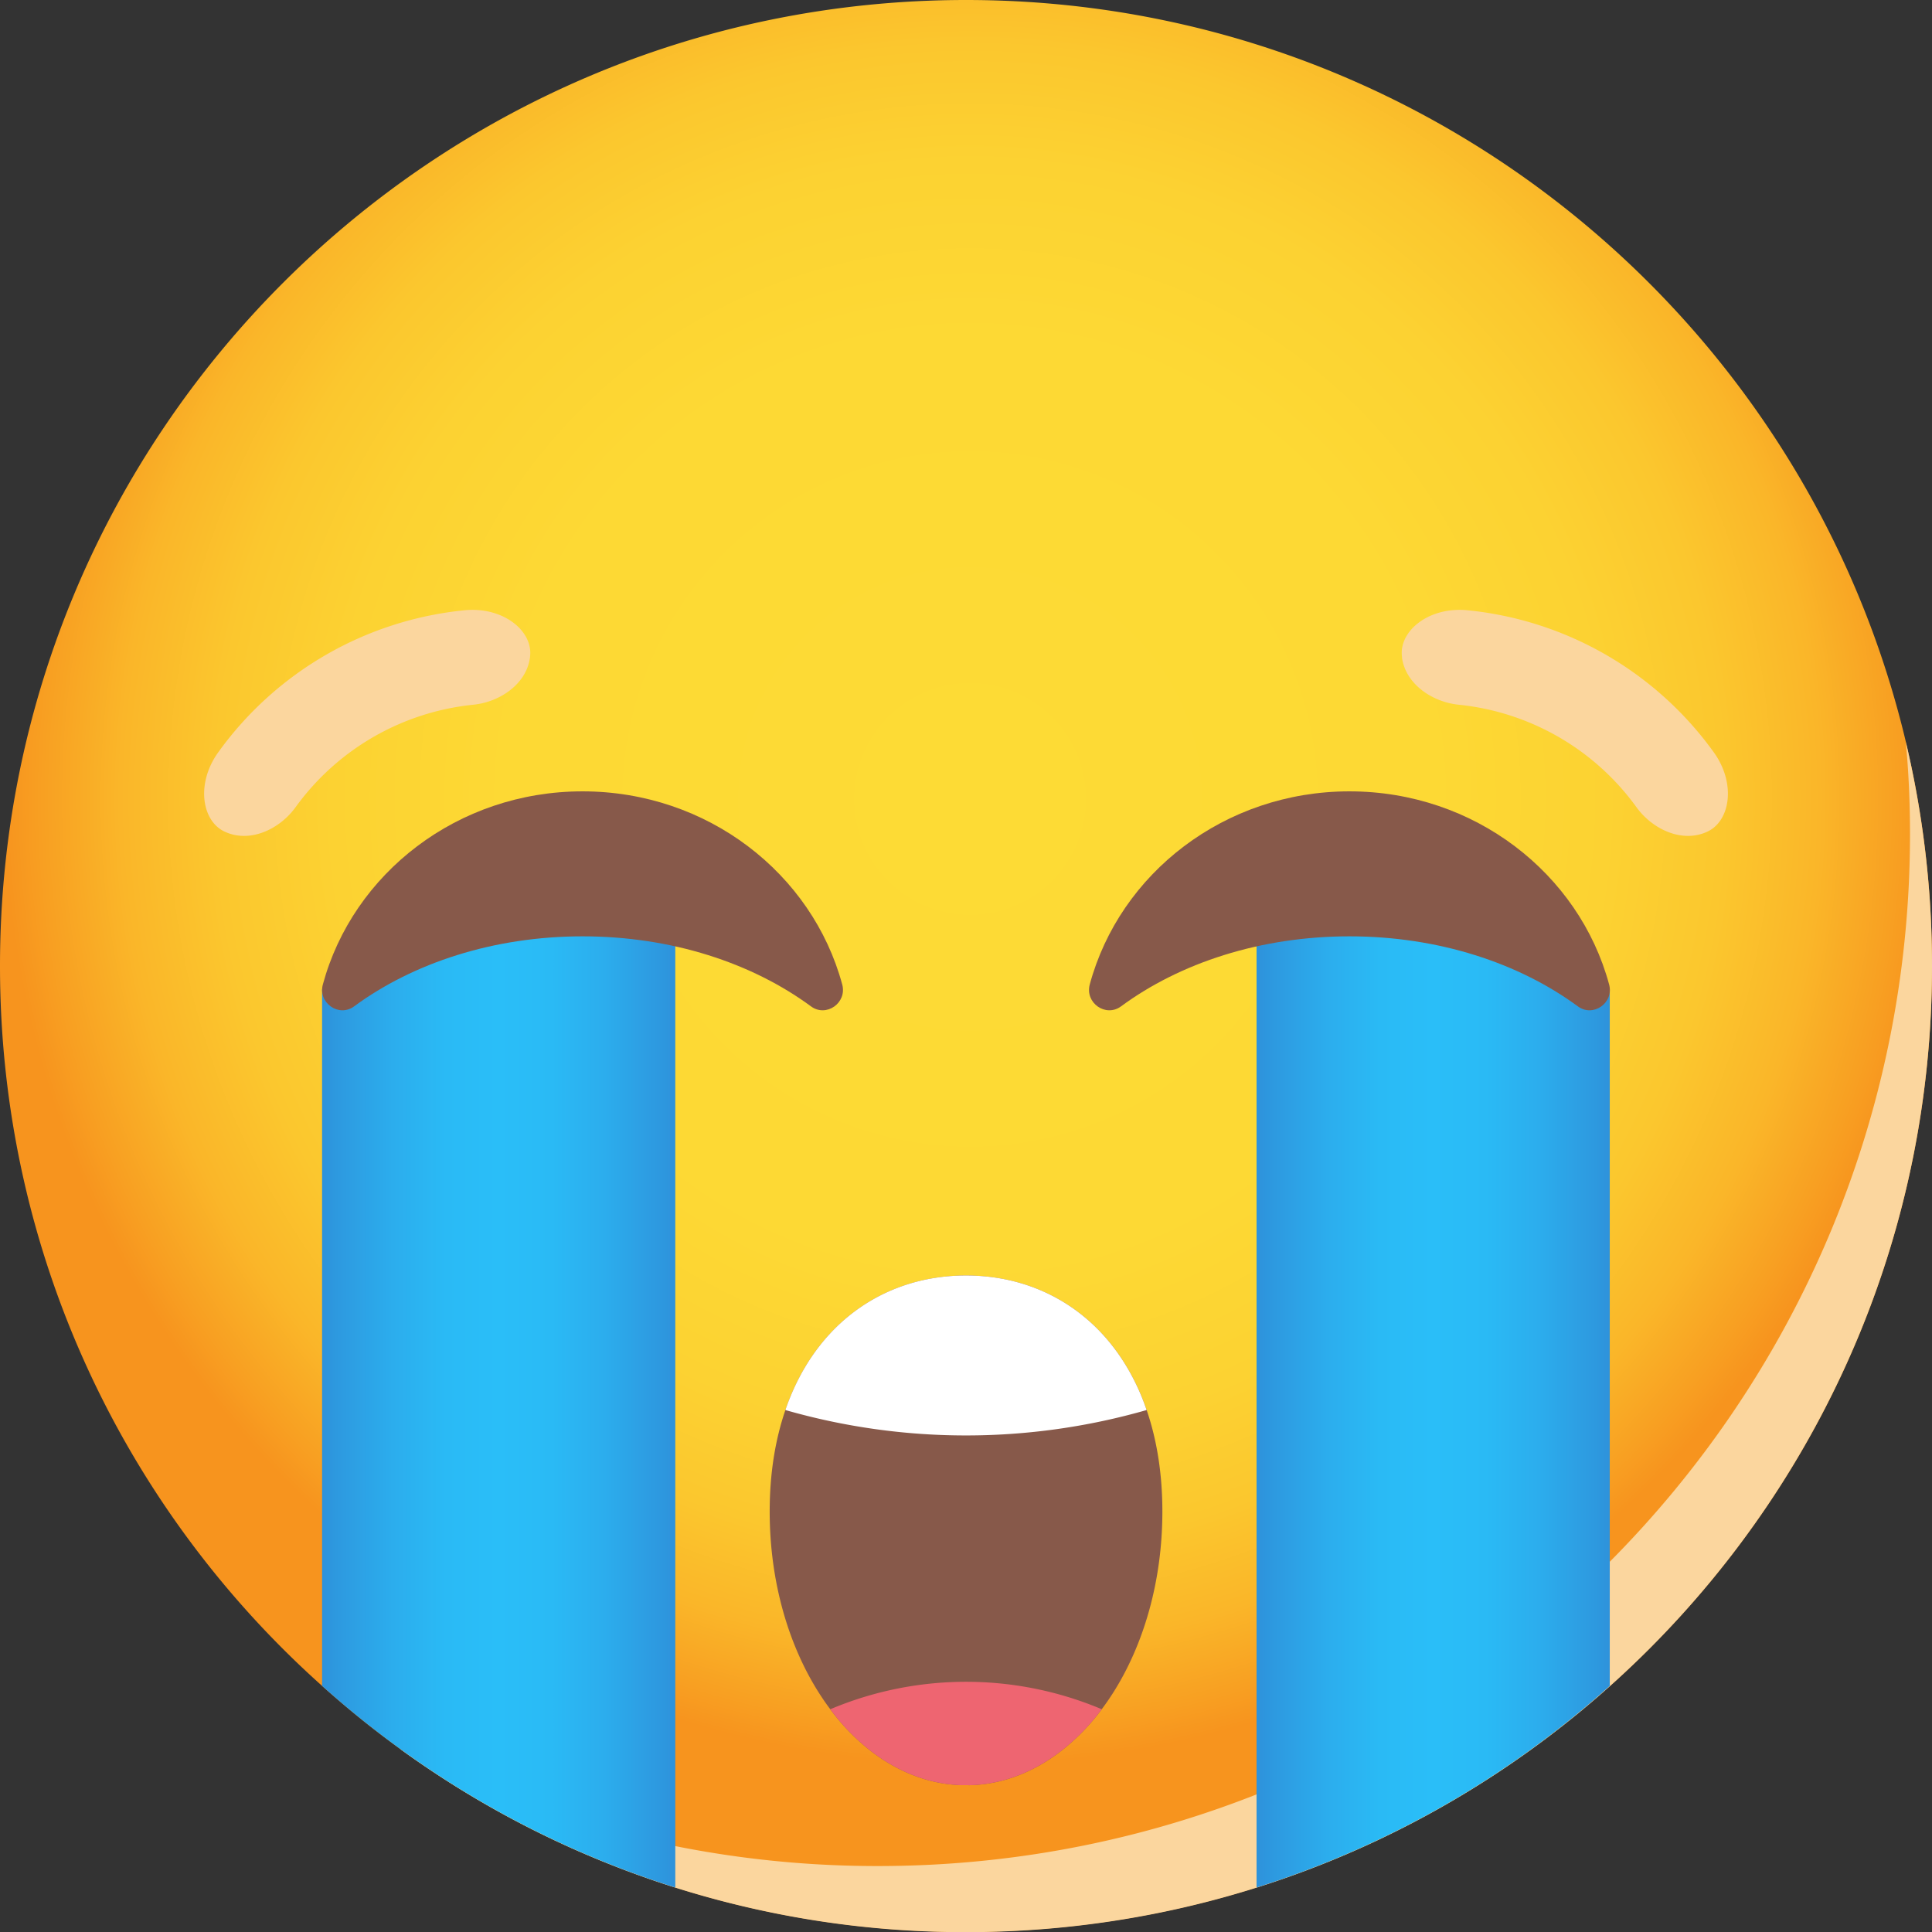 <svg xmlns="http://www.w3.org/2000/svg" xmlns:xlink="http://www.w3.org/1999/xlink" viewBox="0 0 997.97 998"><rect x="0" y="0" width="997.97" height="998" fill="#333333" stroke="none"/><defs><radialGradient id="Íîâûé_îáðàçåö_ãðàäèåíòà_1" cx="549.84" cy="453.68" r="498.99" gradientUnits="userSpaceOnUse"><stop offset="0" stop-color="#fddb35"/><stop offset="0.48" stop-color="#fdd934"/><stop offset="0.66" stop-color="#fcd232"/><stop offset="0.78" stop-color="#fbc72e"/><stop offset="0.88" stop-color="#fab629"/><stop offset="0.96" stop-color="#f8a022"/><stop offset="1" stop-color="#f7941e"/></radialGradient><linearGradient id="linear-gradient" x1="215.12" y1="749.13" x2="397.57" y2="749.13" gradientUnits="userSpaceOnUse"><stop offset="0" stop-color="#2e92db"/><stop offset="0.04" stop-color="#2d99df"/><stop offset="0.2" stop-color="#2caded"/><stop offset="0.35" stop-color="#2abaf5"/><stop offset="0.5" stop-color="#2abef8"/><stop offset="0.65" stop-color="#2abaf5"/><stop offset="0.8" stop-color="#2caded"/><stop offset="0.96" stop-color="#2d98df"/><stop offset="1" stop-color="#2e92db"/></linearGradient><linearGradient id="linear-gradient-2" x1="-316.27" y1="749.13" x2="-133.82" y2="749.13" gradientTransform="matrix(-1, 0, 0, 1, 564, 0)" xlink:href="#linear-gradient"/></defs><g style="isolation:isolate"><g id="Layer_1" data-name="Layer 1"><path d="M1046.72,540c0,275.57-223.37,498.94-499,498.94A496.38,496.38,0,0,1,215.12,911.84C113,820.57,48.75,687.79,48.75,540c0-275.58,223.37-499,499-499S1046.72,264.45,1046.72,540Z" transform="translate(-48.75 -41)" fill="url(#Íîâûé_îáðàçåö_ãðàäèåíòà_1)"/><path d="M1046.72,540.05c0,275.5-223.46,499-499,499A496.11,496.11,0,0,1,255.3,944.32a531.27,531.27,0,0,0,247,60.58c294.38,0,533.06-238.67,533.06-533,0-16-.68-31.93-2.16-47.62A498.26,498.26,0,0,1,1046.72,540.05Z" transform="translate(-48.75 -41)" fill="#fbd69e" style="mix-blend-mode:multiply"/><path d="M649.17,821.77c0,36.2-9.75,69.2-25.81,94.21-1.77,2.73-3.56,5.36-5.49,7.89a110.2,110.2,0,0,1-22,22.35C583,955.93,568.43,961.89,553,963c-.87.06-1.73.1-2.63.13s-1.73,0-2.6,0-1.76,0-2.63,0-1.72-.07-2.59-.13c-15.5-1.1-30.07-7.06-43-16.77a109.86,109.86,0,0,1-21.92-22.32c-1.93-2.53-3.73-5.16-5.49-7.88-16.07-25-25.81-58-25.81-94.25,0-19.72,2.89-37.22,8.11-52.42.8-2.4,1.7-4.73,2.63-7,16.67-40.55,51-62.5,90.68-62.5s74,21.95,90.68,62.5c.94,2.26,1.8,4.59,2.63,7C646.27,784.55,649.17,802.05,649.17,821.77Z" transform="translate(-48.75 -41)" fill="#87594a"/><path d="M293.49,405a129.41,129.41,0,0,0-92.17,53.11c-8.23,11.23-22.83,18-35.3,13l-.45-.2c-12.41-4.93-16-24.87-4-41.43a178.43,178.43,0,0,1,127.12-73.25c20.3-2,35.77,11.06,33.81,24.27,0,.16,0,.33-.05.49C320.51,394.22,307.33,403.46,293.49,405Z" transform="translate(-48.75 -41)" fill="#fbd69e" style="mix-blend-mode:multiply"/><path d="M802,405a129.41,129.41,0,0,1,92.17,53.11c8.23,11.23,22.84,18,35.3,13l.45-.2c12.42-4.93,16-24.87,4-41.43a178.45,178.45,0,0,0-127.12-73.25c-20.31-2-35.78,11.06-33.82,24.27,0,.16,0,.33,0,.49C775,394.22,788.14,403.46,802,405Z" transform="translate(-48.75 -41)" fill="#fbd69e" style="mix-blend-mode:multiply"/><path d="M641.05,769.35a338.25,338.25,0,0,1-186.62,0c.8-2.4,1.7-4.73,2.63-7,16.67-40.55,51-62.5,90.68-62.5s74,21.95,90.68,62.5C639.36,764.62,640.22,767,641.05,769.35Z" transform="translate(-48.75 -41)" fill="#fff"/><path d="M397.57,482.27V1016A497.6,497.6,0,0,1,215.12,911.84V552.07Z" transform="translate(-48.75 -41)" fill="url(#linear-gradient)"/><path d="M697.82,482.27V1016A497.6,497.6,0,0,0,880.27,911.84V552.07Z" transform="translate(-48.75 -41)" fill="url(#linear-gradient-2)"/><path d="M617.87,923.87a110.2,110.2,0,0,1-22,22.35C583,955.93,568.43,961.89,553,963c-.87.06-1.73.1-2.63.13s-1.73,0-2.6,0-1.76,0-2.63,0-1.72-.07-2.59-.13c-15.5-1.1-30.07-7.06-43-16.77a109.86,109.86,0,0,1-21.92-22.32,180.43,180.43,0,0,1,140.25,0Z" transform="translate(-48.75 -41)" fill="#ee6571"/><path d="M745.78,524.66c46,0,87.63,13.81,118,36.17,7.92,5.84,18.73-1.8,16.16-11.3-15.51-57.38-69.63-99.76-134.14-99.76s-118.63,42.38-134.14,99.76c-2.57,9.5,8.24,17.14,16.16,11.3C658.15,538.47,699.79,524.66,745.78,524.66Z" transform="translate(-48.75 -41)" fill="#87594a"/><path d="M349.68,524.66c-46,0-87.63,13.81-118,36.17-7.92,5.84-18.73-1.8-16.16-11.3,15.52-57.38,69.63-99.76,134.14-99.76s118.63,42.38,134.14,99.76c2.57,9.5-8.23,17.14-16.15,11.3C437.31,538.47,395.67,524.66,349.68,524.66Z" transform="translate(-48.75 -41)" fill="#87594a"/></g></g></svg>